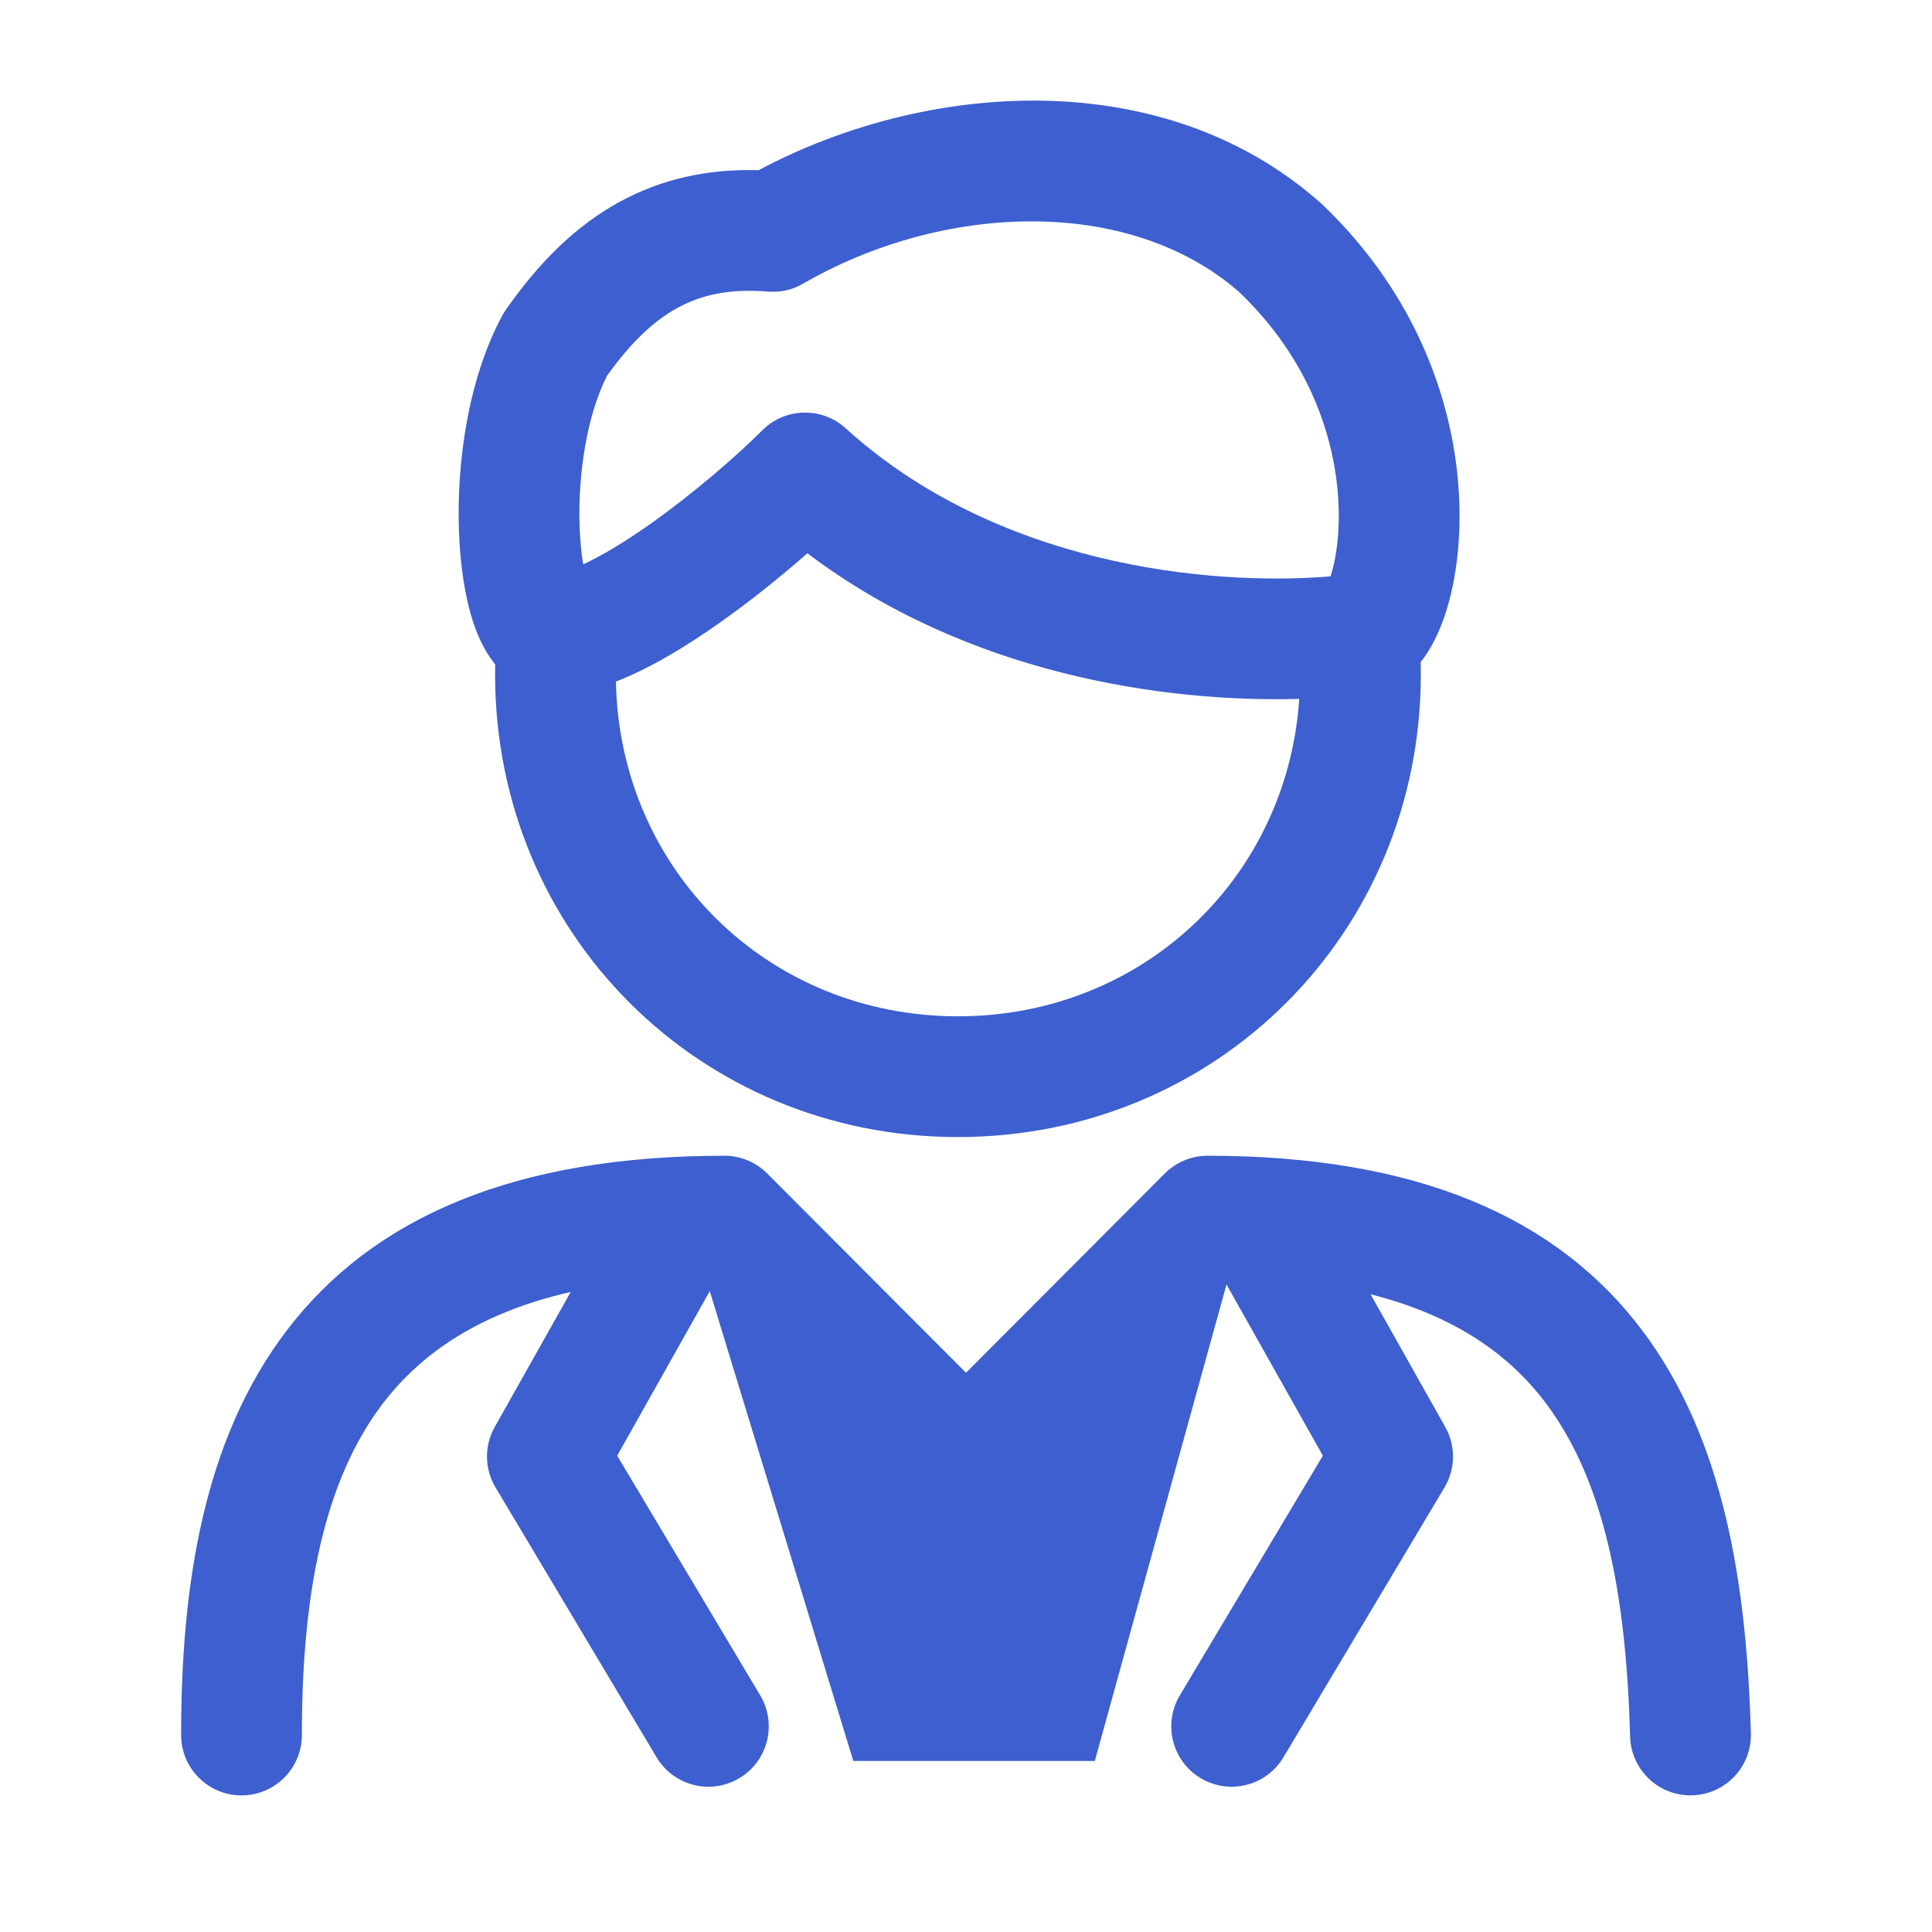 <svg width="24" height="24" viewBox="0 0 24 24" fill="none" xmlns="http://www.w3.org/2000/svg">
<path fill-rule="evenodd" clip-rule="evenodd" d="M9.425 2.114C11.486 1.012 14.434 0.781 16.396 2.513C16.404 2.519 16.411 2.525 16.418 2.532C17.624 3.681 18.066 5.046 18.124 6.148C18.153 6.694 18.09 7.194 17.966 7.589C17.905 7.784 17.82 7.98 17.705 8.148C17.689 8.171 17.67 8.197 17.648 8.224C17.649 8.274 17.65 8.325 17.65 8.375C17.65 11.589 15.114 14.125 11.9 14.125C8.686 14.125 6.15 11.589 6.15 8.375C6.15 8.334 6.15 8.294 6.151 8.253L6.141 8.24C6.012 8.078 5.932 7.891 5.879 7.731C5.771 7.404 5.715 6.999 5.701 6.588C5.673 5.776 5.804 4.729 6.24 3.919C6.254 3.894 6.269 3.869 6.286 3.845C6.677 3.286 7.132 2.814 7.705 2.503C8.224 2.222 8.795 2.096 9.425 2.114ZM10.03 6.873C12.021 8.379 14.468 8.728 16.14 8.682C15.988 10.919 14.182 12.625 11.9 12.625C9.545 12.625 7.698 10.809 7.651 8.467C7.756 8.426 7.857 8.381 7.951 8.336C8.273 8.179 8.606 7.971 8.919 7.751C9.314 7.474 9.702 7.161 10.03 6.873ZM15.394 3.628C14.019 2.426 11.705 2.523 9.976 3.524C9.844 3.601 9.691 3.635 9.538 3.622C9.063 3.583 8.713 3.663 8.421 3.822C8.127 3.981 7.841 4.248 7.541 4.667C7.291 5.158 7.178 5.89 7.2 6.537C7.206 6.721 7.223 6.88 7.245 7.011C7.261 7.003 7.278 6.995 7.296 6.986C7.521 6.877 7.782 6.717 8.057 6.524C8.607 6.137 9.149 5.666 9.47 5.345C9.753 5.062 10.209 5.051 10.505 5.32C12.36 7.006 14.983 7.287 16.528 7.16L16.535 7.139C16.598 6.937 16.647 6.619 16.626 6.227C16.585 5.457 16.279 4.476 15.394 3.628ZM4.758 17.432C4.025 18.391 3.75 19.794 3.75 21.553C3.75 21.967 3.414 22.303 3 22.303C2.586 22.303 2.25 21.967 2.25 21.553C2.25 19.702 2.525 17.882 3.567 16.521C4.642 15.116 6.403 14.357 9 14.357C9.199 14.357 9.39 14.437 9.531 14.578L12 17.053L14.469 14.578C14.61 14.437 14.801 14.357 15 14.357C17.599 14.357 19.337 15.117 20.399 16.525C21.422 17.882 21.699 19.697 21.75 21.532C21.761 21.946 21.435 22.291 21.021 22.302C20.607 22.314 20.262 21.988 20.25 21.573C20.201 19.799 19.928 18.392 19.201 17.428C18.752 16.832 18.079 16.345 17.026 16.078L17.953 17.726C18.085 17.96 18.082 18.247 17.944 18.478L15.944 21.829C15.732 22.185 15.271 22.302 14.916 22.089C14.56 21.877 14.444 21.417 14.656 21.061L16.433 18.083L15.236 15.956L13.6 21.875H10.6L8.817 16.039L7.667 18.083L9.444 21.061C9.656 21.417 9.54 21.877 9.184 22.089C8.828 22.302 8.368 22.185 8.156 21.829L6.156 18.478C6.018 18.247 6.014 17.96 6.146 17.726L7.09 16.049C5.956 16.308 5.233 16.811 4.758 17.432Z" fill="#3D5FCF"/>
</svg>

